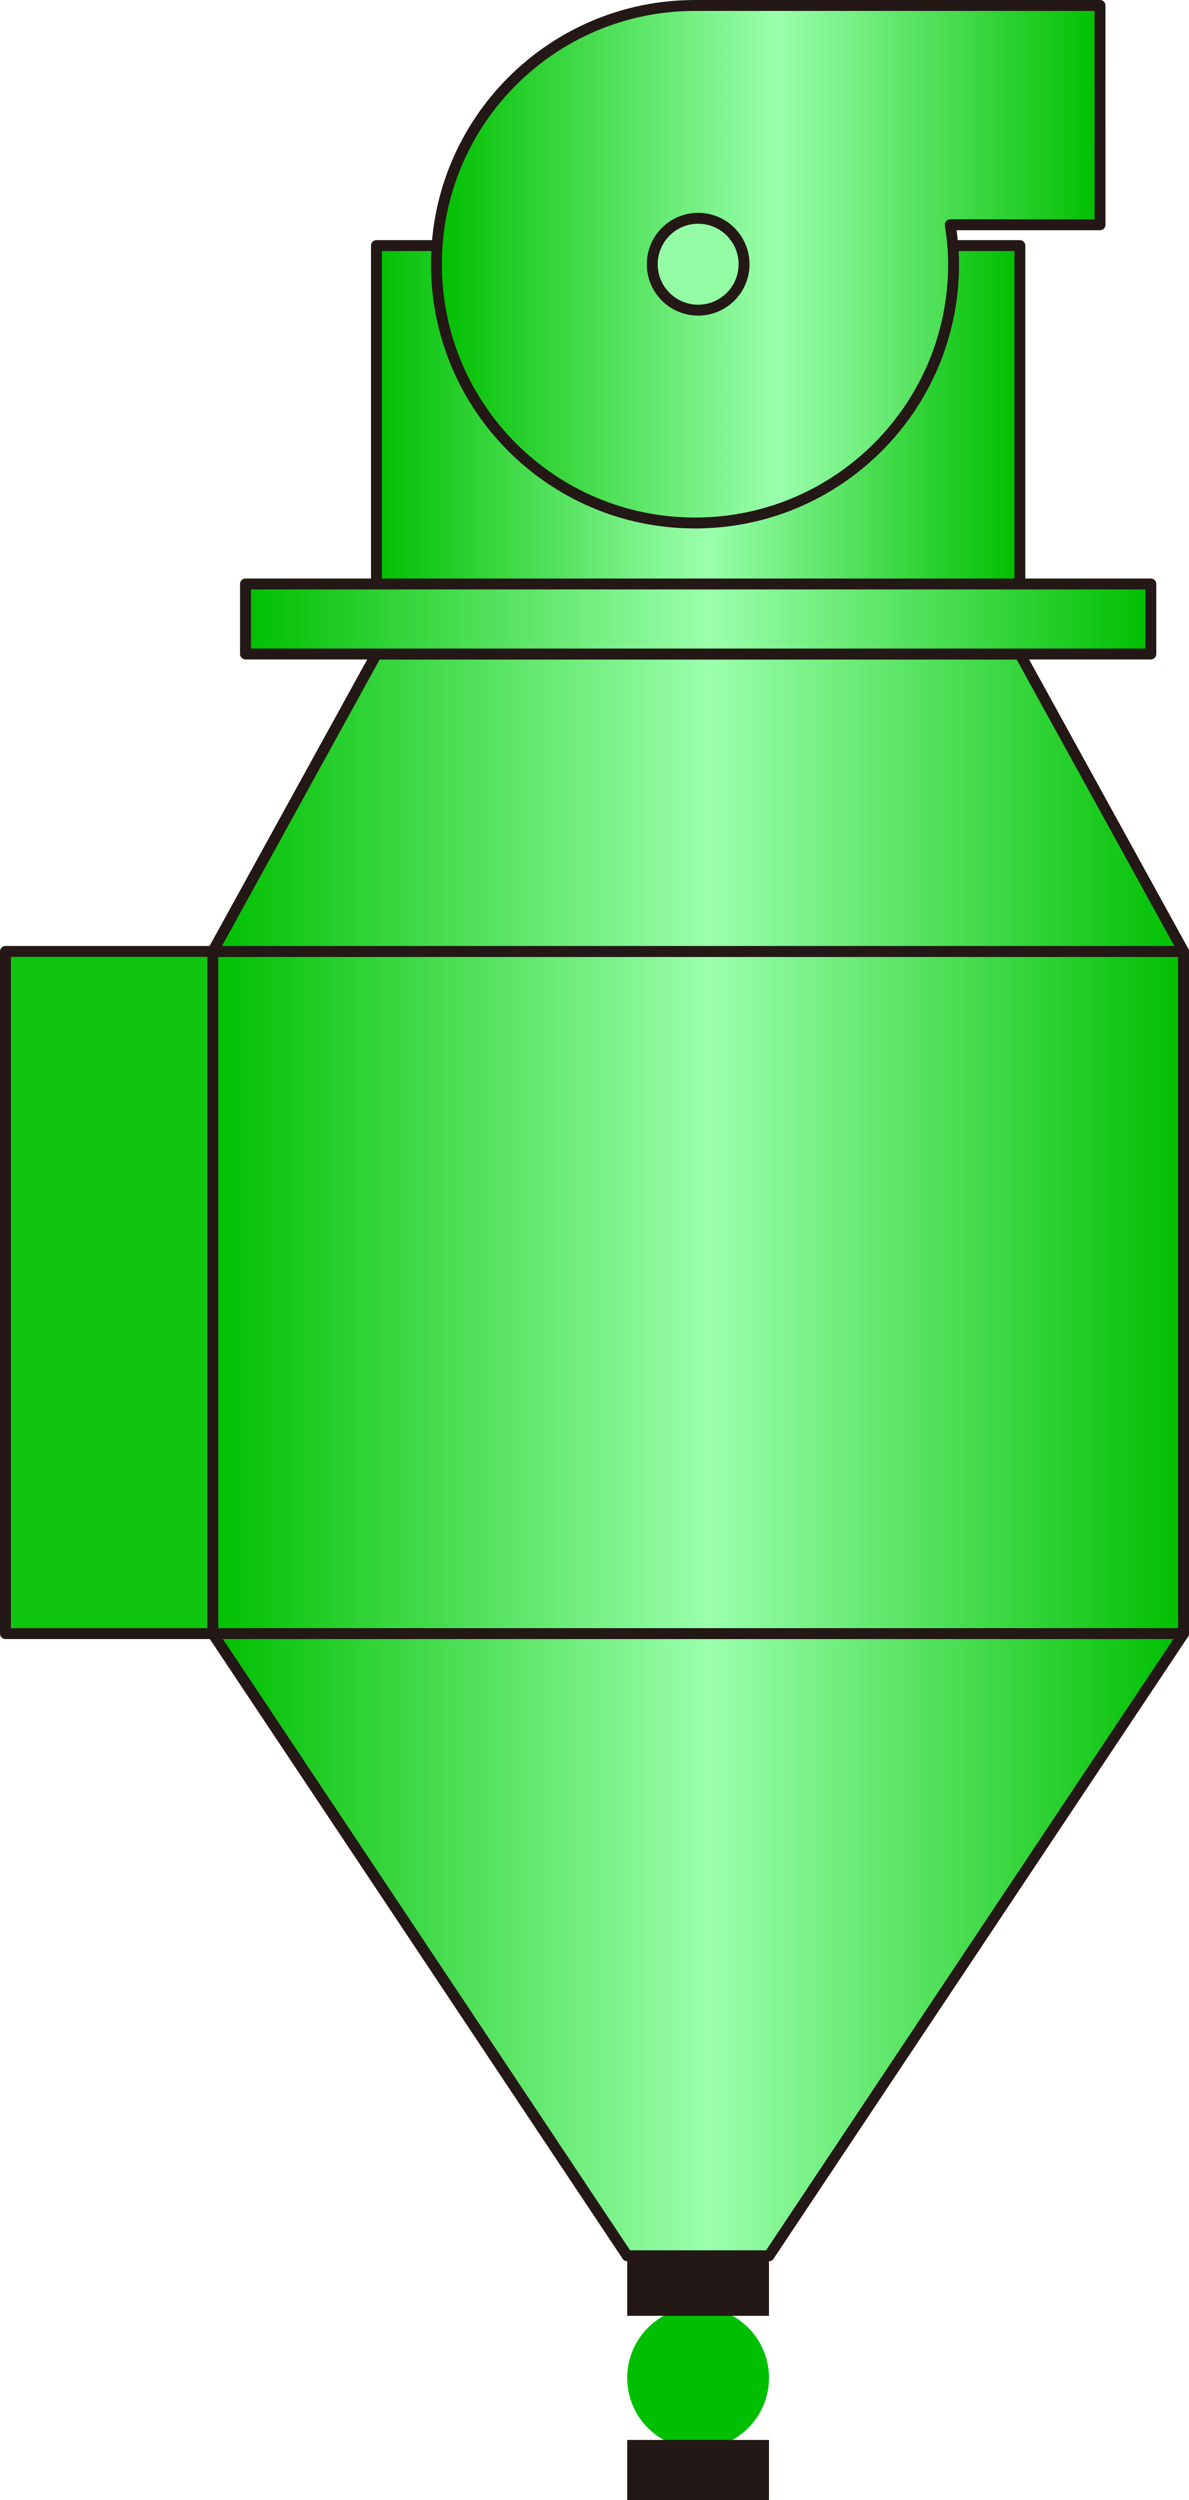 <?xml version="1.0" encoding="UTF-8" standalone="no"?>
<svg
   xmlns:dc="http://purl.org/dc/elements/1.1/"
   xmlns:cc="http://creativecommons.org/ns#"
   xmlns:rdf="http://www.w3.org/1999/02/22-rdf-syntax-ns#"
   xmlns:svg="http://www.w3.org/2000/svg"
   xmlns="http://www.w3.org/2000/svg"
   xmlns:sodipodi="http://sodipodi.sourceforge.net/DTD/sodipodi-0.dtd"
   xmlns:inkscape="http://www.inkscape.org/namespaces/inkscape"
   version="1.1"
   id="图层_1"
   x="0px"
   y="0px"
   width="54.503px"
   height="114.521px"
   viewBox="52.994 89.178 54.503 114.521"
   enable-background="new 52.994 89.178 54.503 114.521"
   xml:space="preserve"
   sodipodi:docname="材质容器-02.svg"><defs
   id="defs71" /><sodipodi:namedview
   pagecolor="#ffffff"
   bordercolor="#666666"
   borderopacity="1"
   objecttolerance="10"
   gridtolerance="10"
   guidetolerance="10"
   inkscape:pageopacity="0"
   inkscape:pageshadow="2"
   inkscape:window-width="640"
   inkscape:window-height="480"
   id="namedview69" />
<g
   id="g66">
	
		<linearGradient
   id="SVGID_1_"
   gradientUnits="userSpaceOnUse"
   x1="61.91"
   y1="561.258"
   x2="91.404"
   y2="561.258"
   gradientTransform="matrix(1 0 0 -1 8.34 671.04)">
		<stop
   offset="0"
   style="stop-color:#00BF00"
   id="stop2" />
		<stop
   offset="0.512"
   style="stop-color:#9BFFAD"
   id="stop4" />
		<stop
   offset="1"
   style="stop-color:#00BF00"
   id="stop6" />
	</linearGradient>
	
		<rect
   x="70.25"
   y="100.428"
   fill="url(#SVGID_1_)"
   stroke="#231815"
   stroke-width="0.5"
   stroke-linecap="round"
   stroke-linejoin="round"
   stroke-miterlimit="10"
   width="29.494"
   height="18.708"
   id="rect9" />
	<circle
   fill="#00BF00"
   cx="84.994"
   cy="198.105"
   r="3.25"
   id="circle11" />
	
		<linearGradient
   id="SVGID_2_"
   gradientUnits="userSpaceOnUse"
   x1="54.407"
   y1="492.778"
   x2="98.907"
   y2="492.778"
   gradientTransform="matrix(1 0 0 -1 8.34 671.04)">
		<stop
   offset="0"
   style="stop-color:#00BF00"
   id="stop13" />
		<stop
   offset="0.512"
   style="stop-color:#9BFFAD"
   id="stop15" />
		<stop
   offset="1"
   style="stop-color:#00BF00"
   id="stop17" />
	</linearGradient>
	
		<polygon
   fill="url(#SVGID_2_)"
   stroke="#231815"
   stroke-width="0.5"
   stroke-linecap="round"
   stroke-linejoin="round"
   stroke-miterlimit="10"
   points="   88.244,192.512 81.744,192.512 62.747,164.012 107.247,164.012  "
   id="polygon20" />
	<rect
   x="81.744"
   y="192.512"
   fill="#231815"
   width="6.5"
   height="2.75"
   id="rect22" />
	<rect
   x="81.744"
   y="200.949"
   fill="#231815"
   width="6.5"
   height="2.75"
   id="rect24" />
	
		<linearGradient
   id="SVGID_3_"
   gradientUnits="userSpaceOnUse"
   x1="54.407"
   y1="522.652"
   x2="98.907"
   y2="522.652"
   gradientTransform="matrix(1 0 0 -1 8.34 671.04)">
		<stop
   offset="0"
   style="stop-color:#00BF00"
   id="stop26" />
		<stop
   offset="0.512"
   style="stop-color:#9BFFAD"
   id="stop28" />
		<stop
   offset="1"
   style="stop-color:#00BF00"
   id="stop30" />
	</linearGradient>
	
		<rect
   x="62.747"
   y="132.762"
   fill="url(#SVGID_3_)"
   stroke="#231815"
   stroke-width="0.5"
   stroke-linecap="round"
   stroke-linejoin="round"
   stroke-miterlimit="10"
   width="44.5"
   height="31.25"
   id="rect33" />
	
		<linearGradient
   id="SVGID_4_"
   gradientUnits="userSpaceOnUse"
   x1="54.407"
   y1="545.09"
   x2="98.907"
   y2="545.09"
   gradientTransform="matrix(1 0 0 -1 8.34 671.04)">
		<stop
   offset="0"
   style="stop-color:#00BF00"
   id="stop35" />
		<stop
   offset="0.512"
   style="stop-color:#9BFFAD"
   id="stop37" />
		<stop
   offset="1"
   style="stop-color:#00BF00"
   id="stop39" />
	</linearGradient>
	
		<polygon
   fill="url(#SVGID_4_)"
   stroke="#231815"
   stroke-width="0.5"
   stroke-linecap="round"
   stroke-linejoin="round"
   stroke-miterlimit="10"
   points="   99.744,119.137 70.25,119.137 62.747,132.762 107.247,132.761  "
   id="polygon42" />
	
		<linearGradient
   id="SVGID_5_"
   gradientUnits="userSpaceOnUse"
   x1="55.907"
   y1="553.507"
   x2="97.407"
   y2="553.507"
   gradientTransform="matrix(1 0 0 -1 8.34 671.04)">
		<stop
   offset="0"
   style="stop-color:#00BF00"
   id="stop44" />
		<stop
   offset="0.512"
   style="stop-color:#9BFFAD"
   id="stop46" />
		<stop
   offset="1"
   style="stop-color:#00BF00"
   id="stop48" />
	</linearGradient>
	
		<rect
   x="64.247"
   y="115.929"
   fill="url(#SVGID_5_)"
   stroke="#231815"
   stroke-width="0.5"
   stroke-linecap="round"
   stroke-linejoin="round"
   stroke-miterlimit="10"
   width="41.5"
   height="3.208"
   id="rect51" />
	
		<linearGradient
   id="SVGID_6_"
   gradientUnits="userSpaceOnUse"
   x1="64.659"
   y1="569.758"
   x2="95.078"
   y2="569.758"
   gradientTransform="matrix(1 0 0 -1 8.34 671.04)">
		<stop
   offset="0"
   style="stop-color:#00BF00"
   id="stop53" />
		<stop
   offset="0.512"
   style="stop-color:#9BFFAD"
   id="stop55" />
		<stop
   offset="1"
   style="stop-color:#00BF00"
   id="stop57" />
	</linearGradient>
	
		<path
   fill="url(#SVGID_6_)"
   stroke="#231815"
   stroke-width="0.5"
   stroke-linecap="round"
   stroke-linejoin="round"
   stroke-miterlimit="10"
   d="   M103.417,89.428H84.853c-6.547,0-11.854,5.307-11.854,11.854c0,6.547,5.307,11.854,11.854,11.854s11.854-5.307,11.854-11.854   c0-0.616-0.062-1.217-0.152-1.808h6.863L103.417,89.428L103.417,89.428z"
   id="path60" />
	
		<circle
   fill="#94FCA5"
   stroke="#231815"
   stroke-width="0.5"
   stroke-linecap="round"
   stroke-linejoin="round"
   stroke-miterlimit="10"
   cx="84.997"
   cy="101.282"
   r="2.104"
   id="circle62" />
	
		<rect
   x="53.244"
   y="132.762"
   fill="#0FC511"
   stroke="#231815"
   stroke-width="0.5"
   stroke-linecap="round"
   stroke-linejoin="round"
   stroke-miterlimit="10"
   width="9.503"
   height="31.25"
   id="rect64" />
</g>
</svg>
